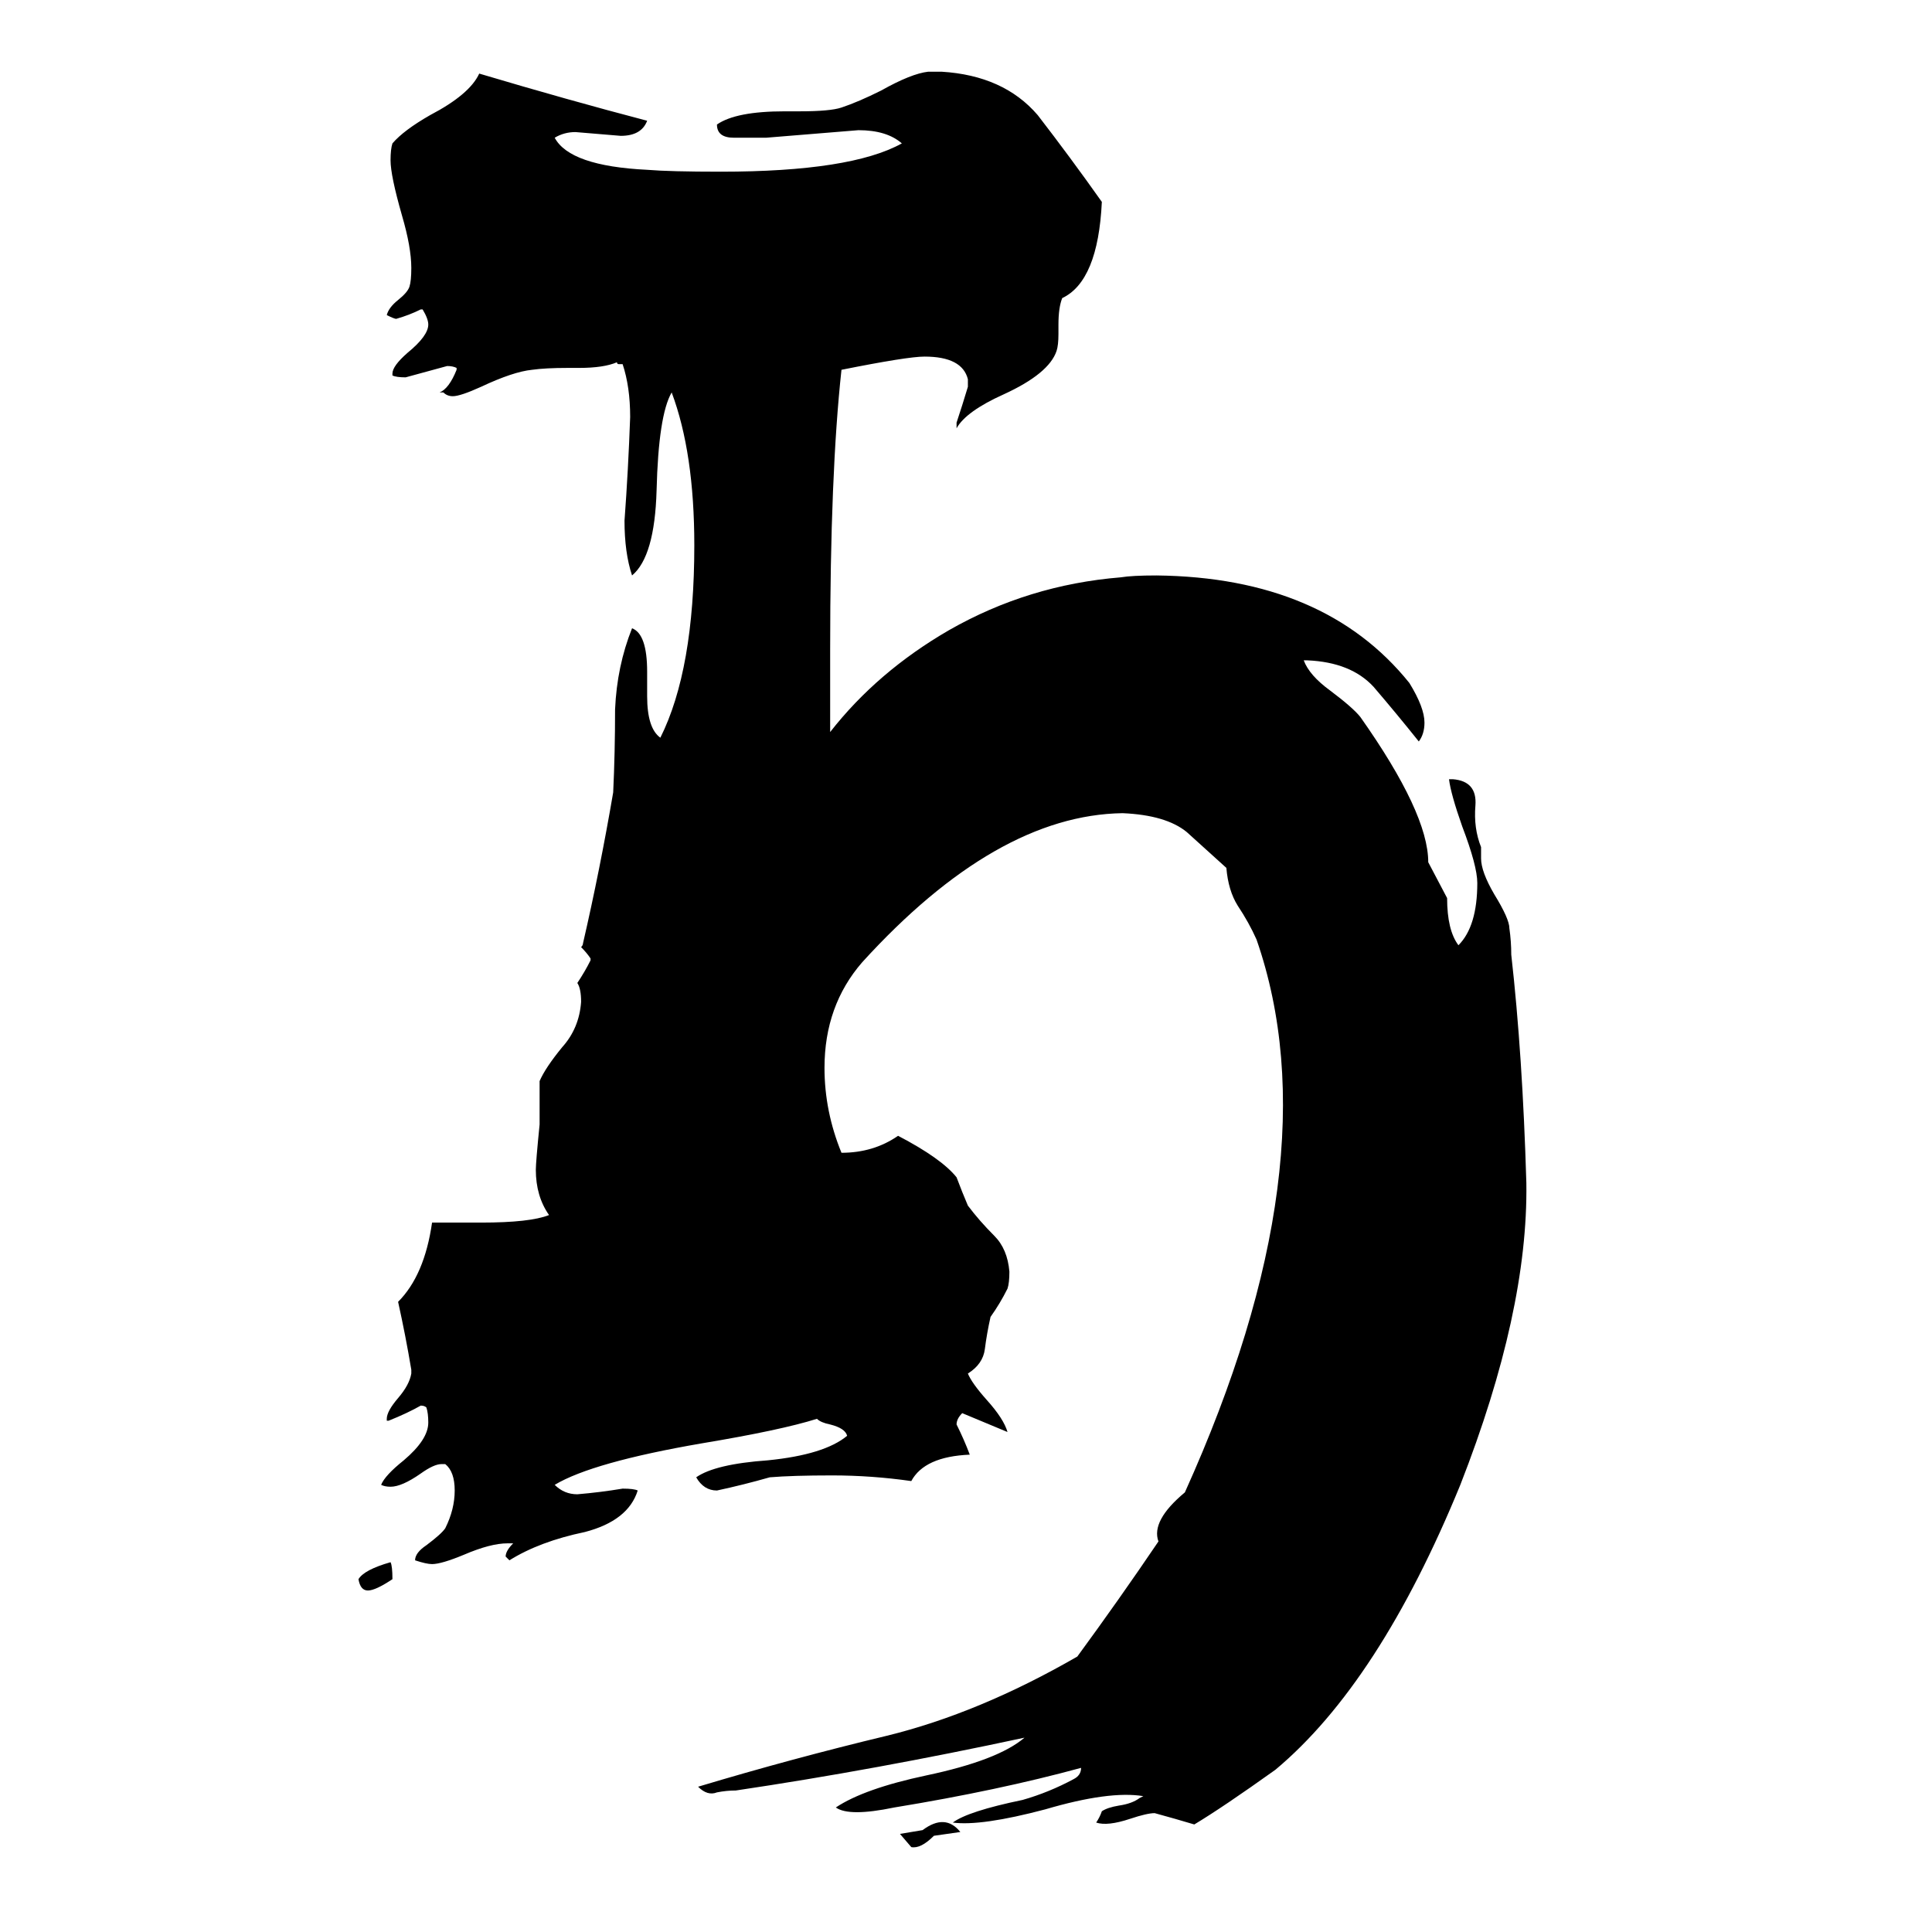 <svg xmlns="http://www.w3.org/2000/svg" viewBox="0 -800 1024 1024">
	<path fill="#000000" d="M628 -9Q707 -184 666 -302Q662 -311 656 -320Q651 -328 650 -340Q639 -350 629 -359Q618 -368 595 -369Q528 -368 457 -290Q437 -267 437 -234Q437 -211 446 -189Q463 -189 476 -198Q499 -186 507 -176Q510 -168 513 -161Q519 -153 527 -145Q534 -138 535 -126Q535 -120 534 -117Q530 -109 525 -102Q523 -93 522 -85Q521 -77 513 -72Q515 -67 523 -58Q532 -48 534 -41Q522 -46 510 -51Q507 -48 507 -45Q511 -37 514 -29Q490 -28 483 -15Q462 -18 441 -18Q420 -18 408 -17Q394 -13 380 -10Q373 -10 369 -17Q379 -24 407 -26Q437 -29 449 -39Q448 -43 440 -45Q435 -46 433 -48Q414 -42 372 -35Q314 -25 294 -13Q299 -8 306 -8Q318 -9 330 -11Q336 -11 338 -10Q333 6 310 12Q286 17 270 27Q269 26 268 25Q268 22 272 18H269Q260 18 246 24Q234 29 229 29Q226 29 220 27Q220 23 226 19Q234 13 236 10Q241 0 241 -10Q241 -20 236 -24H234Q230 -24 223 -19Q213 -12 207 -12Q204 -12 202 -13Q204 -18 214 -26Q227 -37 227 -46Q227 -51 226 -54Q225 -55 223 -55Q216 -51 206 -47H205V-48Q205 -52 211 -59Q217 -66 218 -72V-74Q215 -92 211 -110Q225 -124 229 -152H255Q281 -152 291 -156Q284 -166 284 -180Q284 -184 286 -204V-227Q289 -234 298 -245Q307 -255 308 -269Q308 -276 306 -279Q310 -285 313 -291V-292Q311 -295 308 -298Q309 -299 309 -300Q318 -339 325 -380Q326 -401 326 -424Q327 -447 335 -467Q343 -464 343 -444V-431Q343 -414 350 -409Q368 -445 368 -511Q368 -560 356 -592Q349 -580 348 -540Q347 -505 335 -495Q331 -507 331 -524Q333 -551 334 -579Q334 -595 330 -607H328Q327 -607 327 -608Q320 -605 307 -605H301Q289 -605 282 -604Q272 -603 255 -595Q244 -590 240 -590Q237 -590 235 -592H233Q238 -594 242 -604V-605Q240 -606 237 -606Q226 -603 215 -600Q210 -600 208 -601V-602Q208 -606 216 -613Q227 -622 227 -628Q227 -631 224 -636H223Q217 -633 210 -631Q209 -631 205 -633Q206 -637 211 -641Q216 -645 217 -648Q218 -651 218 -658Q218 -669 213 -686Q207 -707 207 -715Q207 -721 208 -724Q214 -731 228 -739Q249 -750 254 -761Q301 -747 343 -736Q340 -728 329 -728Q317 -729 305 -730Q299 -730 294 -727Q302 -712 343 -710Q355 -709 382 -709Q451 -709 478 -724Q470 -731 455 -731Q431 -729 406 -727H389Q380 -727 380 -734Q390 -741 416 -741H424Q440 -741 446 -743Q455 -746 467 -752Q483 -761 492 -762H499Q532 -760 550 -739Q567 -717 584 -693Q582 -651 563 -642Q561 -637 561 -628V-623Q561 -617 560 -614Q556 -602 532 -591Q512 -582 507 -573V-576Q510 -585 513 -595V-599Q510 -611 490 -611Q481 -611 446 -604Q440 -549 440 -456V-412Q465 -444 503 -466Q545 -490 594 -494Q600 -495 613 -495Q702 -494 747 -438Q755 -425 755 -417Q755 -411 752 -407Q740 -422 728 -436Q716 -449 693 -450H691Q694 -442 705 -434Q717 -425 721 -420Q757 -369 757 -343L767 -324Q767 -307 773 -299Q783 -309 783 -332Q783 -341 775 -362Q769 -379 768 -387H770Q783 -386 782 -373Q781 -361 785 -351V-345Q785 -338 792 -326Q800 -313 800 -308Q801 -301 801 -294Q807 -241 809 -173Q810 -105 774 -13Q731 92 676 138Q648 158 633 167Q623 164 612 161Q608 161 599 164Q587 168 581 166Q583 163 584 160Q587 158 593 157Q600 156 604 153L606 152Q588 149 554 159Q520 168 505 166Q513 160 542 154Q556 150 569 143Q573 141 573 137Q529 149 474 158Q450 163 443 158Q458 148 491 141Q529 133 543 121Q464 138 390 149Q385 149 380 150Q375 152 370 147Q420 132 470 120Q519 108 571 78Q593 48 614 17Q610 6 628 -9ZM509 171L495 173Q488 180 483 179L477 172L489 170Q501 161 509 171ZM190 37Q193 32 207 28Q208 30 208 37Q199 43 195 43Q191 43 190 37Z"/>
</svg>